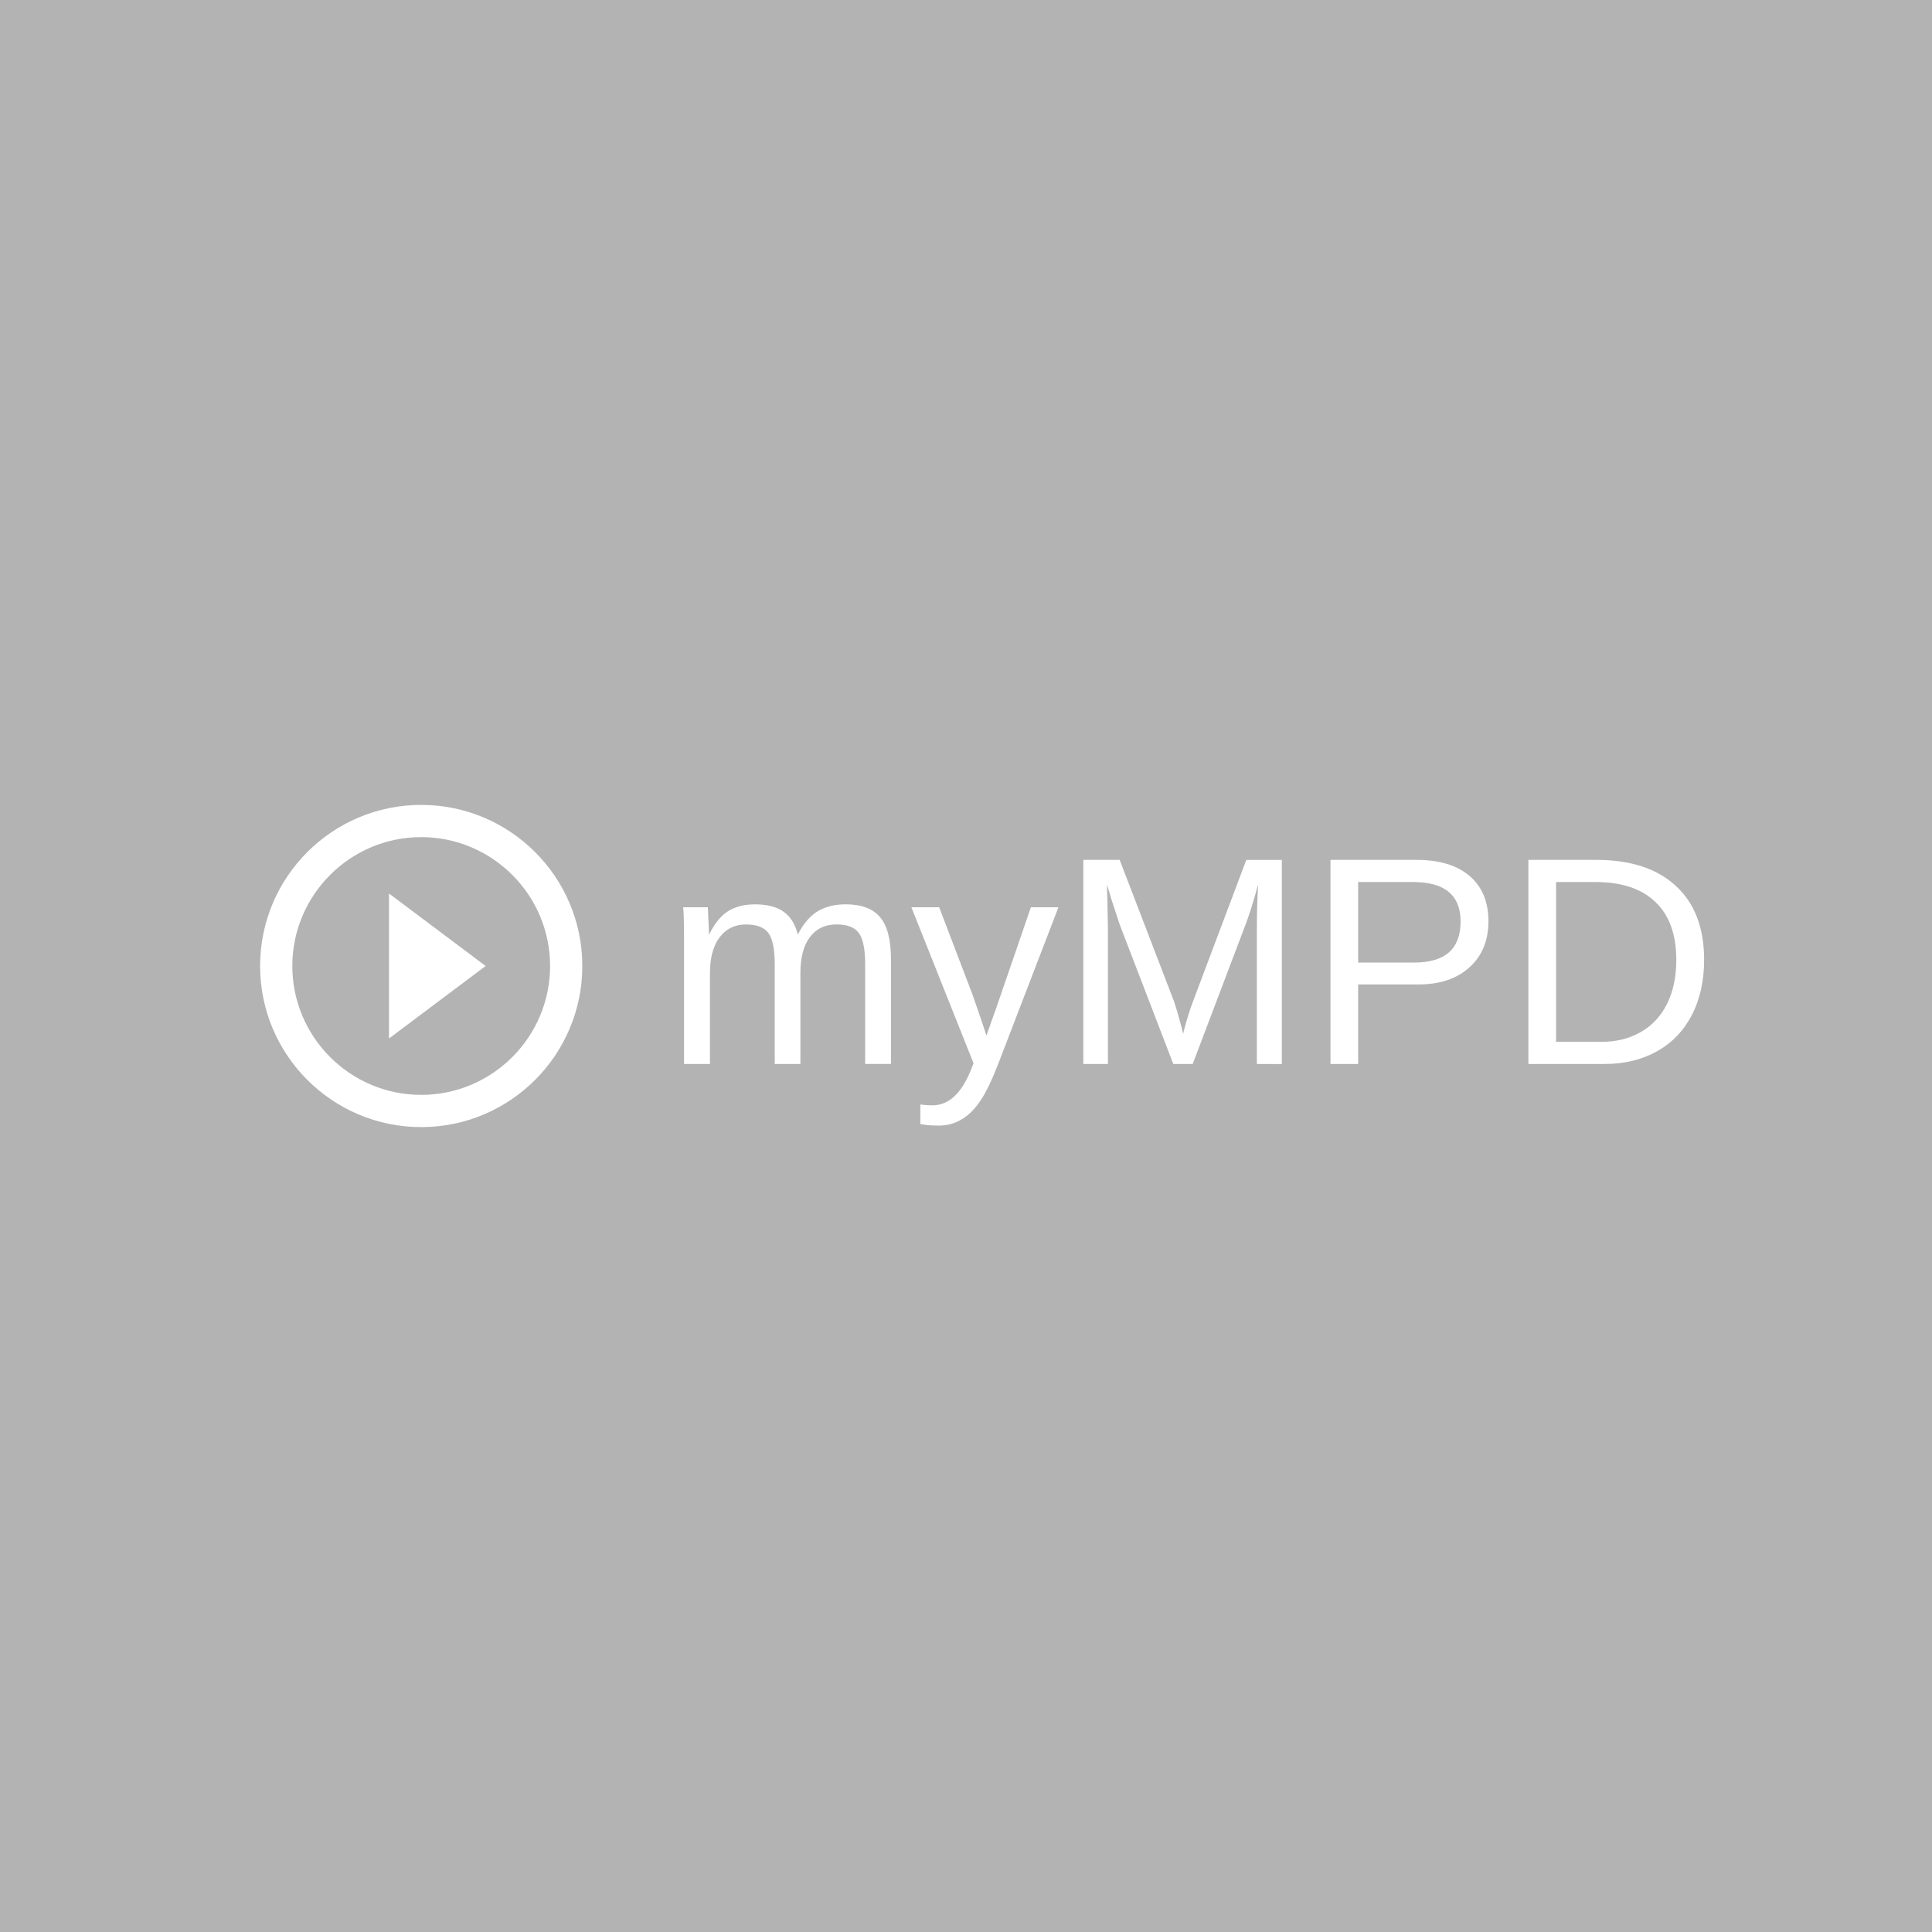 <?xml version="1.0" encoding="UTF-8"?>
<svg width="63.5mm" height="63.5mm" version="1.1" viewBox="0 0 63.5 63.5" xmlns="http://www.w3.org/2000/svg"><rect x="1.8311e-7" y="1.8311e-6" width="63.5" height="63.5" fill="#b3b3b3"/><path d="m12.785 34.133 3.177-2.383-3.177-2.383zm1.059-7.678c-2.923 0-5.295 2.372-5.295 5.295s2.372 5.295 5.295 5.295 5.295-2.372 5.295-5.295-2.372-5.295-5.295-5.295zm0 9.531c-2.335 0-4.236-1.901-4.236-4.236 0-2.335 1.901-4.236 4.236-4.236s4.236 1.901 4.236 4.236c0 2.335-1.901 4.236-4.236 4.236z" fill="#fff" stroke-width=".265"/><g fill="#fff" stroke-width=".265" aria-label="myMPD"><path d="m25.464 34.971v-3.267q0-0.748-0.205-1.033-0.205-0.286-0.738-0.286-0.548 0-0.867 0.419t-0.319 1.181v2.986h-0.852v-4.052q0-0.9-0.029-1.1h0.809q0.005 0.024 0.009 0.129 0.005 0.105 0.009 0.243 0.009 0.133 0.019 0.509h0.014q0.276-0.548 0.633-0.762 0.357-0.214 0.871-0.214 0.586 0 0.924 0.233 0.343 0.233 0.476 0.743h0.014q0.267-0.519 0.643-0.748 0.381-0.229 0.919-0.229 0.781 0 1.133 0.424 0.357 0.424 0.357 1.39v3.433h-0.848v-3.267q0-0.748-0.205-1.033-0.205-0.286-0.738-0.286-0.562 0-0.876 0.419-0.31 0.414-0.31 1.181v2.986z"/><path d="m30.84 36.995q-0.352 0-0.59-0.052v-0.643q0.181 0.029 0.4 0.029 0.8 0 1.267-1.176l0.081-0.205-2.043-5.128h0.914l1.086 2.848q0.024 0.067 0.057 0.162 0.033 0.09 0.214 0.619 0.181 0.529 0.195 0.59l0.333-0.938 1.129-3.281h0.905l-1.981 5.152q-0.319 0.824-0.595 1.224-0.276 0.405-0.614 0.6-0.333 0.2-0.757 0.2z"/><path d="m41.31 34.971v-4.476q0-0.743 0.043-1.429-0.233 0.852-0.419 1.333l-1.733 4.571h-0.638l-1.757-4.571-0.267-0.809-0.157-0.524 0.014 0.529 0.019 0.9v4.476h-0.809v-6.709h1.195l1.786 4.652q0.095 0.281 0.181 0.605 0.09 0.319 0.119 0.462 0.038-0.19 0.157-0.576 0.124-0.39 0.167-0.49l1.752-4.652h1.167v6.709z"/><path d="m48.92 30.281q0 0.952-0.624 1.514-0.619 0.562-1.686 0.562h-1.971v2.614h-0.909v-6.709h2.824q1.129 0 1.748 0.529 0.619 0.529 0.619 1.49zm-0.914 0.009q0-1.3-1.562-1.3h-1.805v2.647h1.843q1.524 0 1.524-1.348z"/><path d="m56.01 31.547q0 1.038-0.405 1.819-0.405 0.776-1.148 1.19t-1.714 0.414h-2.509v-6.709h2.219q1.705 0 2.628 0.857 0.929 0.852 0.929 2.429zm-0.914 0q0-1.248-0.686-1.9-0.681-0.657-1.976-0.657h-1.29v5.252h1.495q0.738 0 1.295-0.324 0.562-0.324 0.862-0.933 0.3-0.61 0.3-1.438z"/></g></svg>
